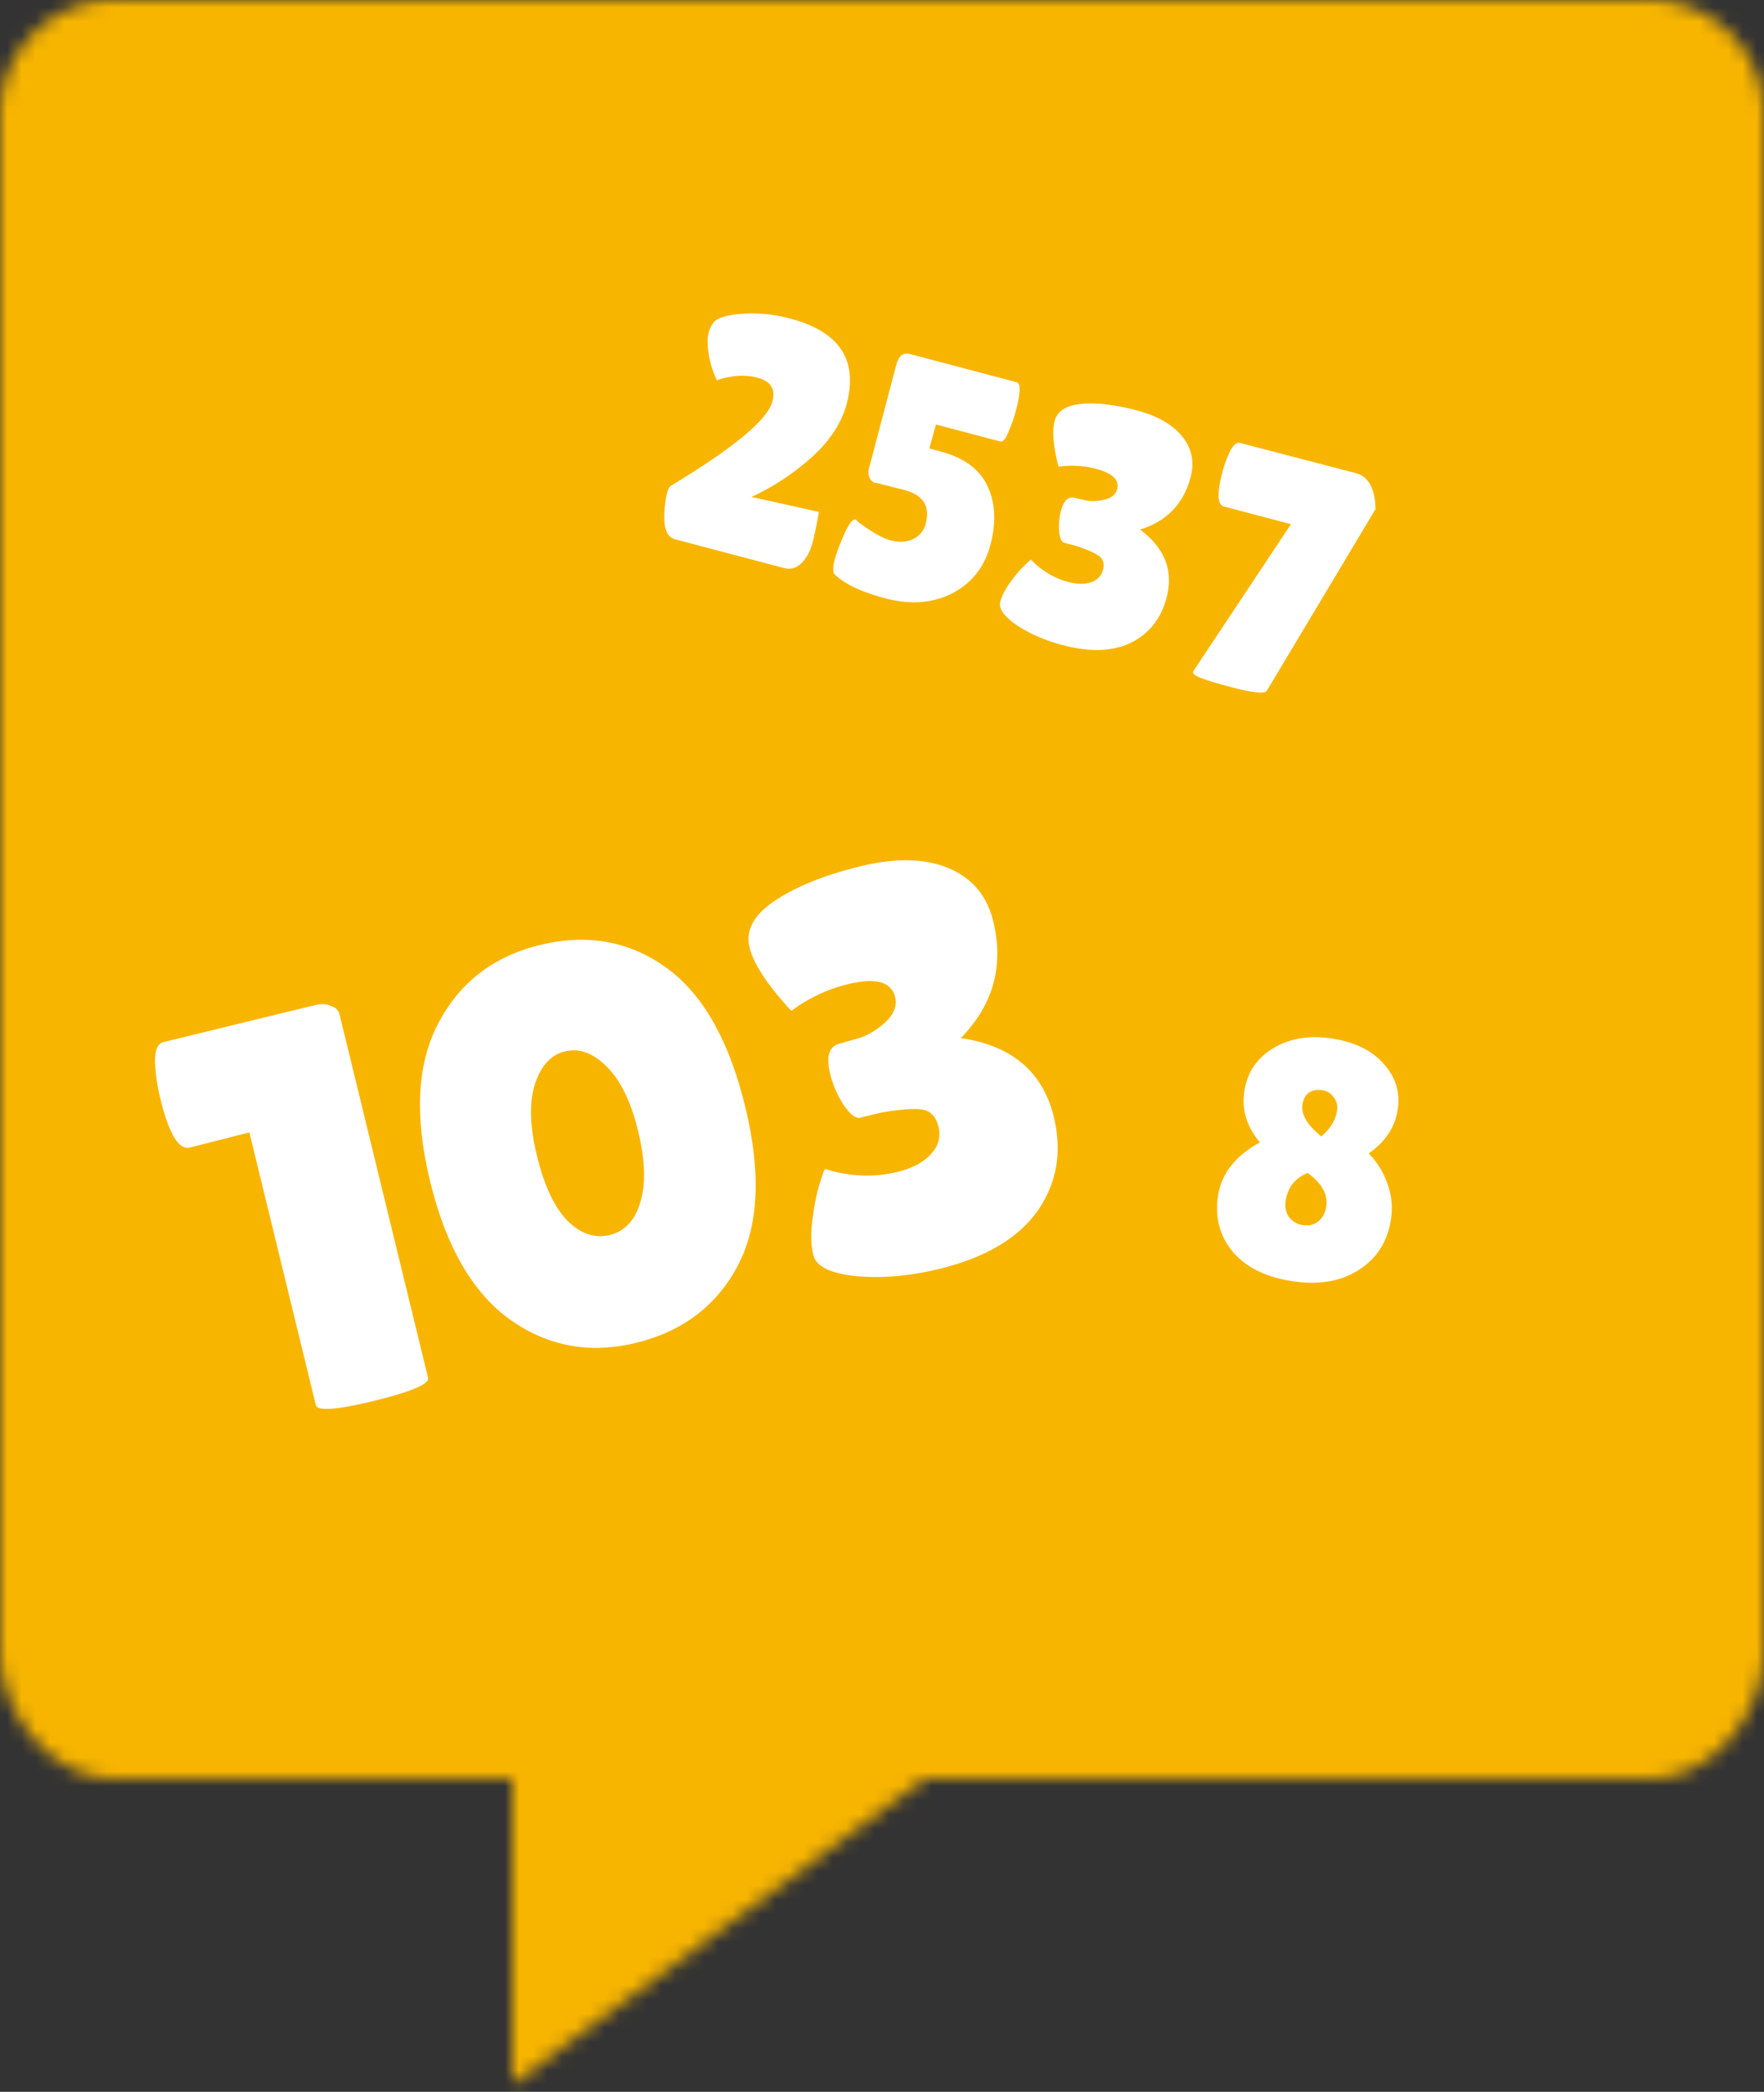 <svg xmlns="http://www.w3.org/2000/svg" width="124" height="147" fill="none">
  <rect width="100%" height="100%" fill="#333333" stroke="none"/>
  <mask id="a" width="124" height="147" x="0" y="0" maskUnits="userSpaceOnUse" style="mask-type:alpha">
    <path fill="#F8B500" d="M116 0H8a8 8 0 0 0-8 8v108c0 4.418 3.582 9 8 9h28v21.5L65 125h51c4.418 0 8-4.582 8-9V8a8 8 0 0 0-8-8Z"/>
  </mask>
  <g mask="url(#a)">
    <path fill="#F8B500" d="M0 0h124v147H0z"/>
    <path fill="#fff" d="M30.089 96.818c.107.44-1.16.983-3.803 1.627-2.617.637-3.979.736-4.086.295l-4.67-19.159-4.187 1.062c-.777.19-1.469-.96-2.075-3.447a13.442 13.442 0 0 1-.373-2.544c-.014-.847.186-1.322.6-1.422l10.649-2.596c.44-.107.815-.088 1.125.056.329.112.528.31.598.595l6.222 25.533Zm14.605-2.448c-3.238.79-6.184.245-8.838-1.634-2.627-1.885-4.5-5.12-5.617-9.706-1.118-4.585-.925-8.297.58-11.134 1.498-2.862 3.88-4.692 7.144-5.487 3.29-.802 6.23-.283 8.819 1.556 2.59 1.84 4.455 5.104 5.598 9.793 1.143 4.69.959 8.44-.552 11.25-1.491 2.78-3.869 4.567-7.134 5.362Zm-4.99-20.48c-.985.24-1.688 1.015-2.11 2.325-.402 1.278-.35 2.954.155 5.026.505 2.073 1.217 3.588 2.136 4.544.939.924 1.926 1.26 2.963 1.007 1.062-.259 1.781-1.024 2.157-2.296.403-1.278.351-2.954-.154-5.027-.505-2.072-1.243-3.58-2.214-4.524-.945-.95-1.923-1.302-2.934-1.055ZM57.174 88.2c-.176-.726-.194-1.586-.052-2.581.135-1.021.305-1.845.51-2.471.197-.652.322-.985.374-.997 1.724.54 3.414.609 5.073.205 1.036-.253 1.814-.662 2.335-1.228.547-.573.732-1.222.555-1.947-.183-.751-.598-1.158-1.244-1.22-.62-.069-1.575.013-2.864.245l-1.399.34c-.31.076-.7-.227-1.168-.909a7.321 7.321 0 0 1-.938-2.159c-.297-1.218-.086-1.928.633-2.13l1.118-.314c.7-.17 1.378-.542 2.034-1.113.676-.604.939-1.217.787-1.839-.265-1.088-1.369-1.395-3.312-.922-1.451.354-2.78.98-3.989 1.878-1.677-1.814-2.658-3.305-2.942-4.47-.29-1.192.308-2.285 1.795-3.279 1.513-1 3.513-1.803 6-2.409 2.487-.606 4.557-.561 6.208.134 1.652.695 2.695 1.937 3.131 3.725.764 3.135.004 5.872-2.28 8.213 3.586.526 5.765 2.37 6.535 5.53.6 2.461.218 4.668-1.145 6.62-1.37 1.925-3.674 3.283-6.913 4.072-2.046.499-3.981.668-5.804.509-1.83-.186-2.842-.68-3.038-1.483ZM55.13 39.923l-7.704-2.033c-.542-.142-.782-.768-.721-1.878.043-.6.103-1.048.18-1.342.078-.294.175-.475.293-.543 4.408-2.66 6.782-4.632 7.12-5.916.115-.433.084-.788-.09-1.066-.16-.274-.487-.476-.982-.607a4.286 4.286 0 0 0-1.536-.107c-.528.06-.96.16-1.296.303-.412-.886-.627-1.762-.647-2.628a2.654 2.654 0 0 1 .074-.75c.06-.232.157-.438.287-.619.23-.37.902-.597 2.017-.684 1.13-.082 2.268.028 3.413.33 3.466.914 4.792 2.91 3.98 5.99-.36 1.36-1.189 2.623-2.488 3.786a17.145 17.145 0 0 1-4.204 2.763l4.736 1.051c-.139.84-.288 1.562-.447 2.166-.16.603-.418 1.08-.776 1.433-.357.352-.76.47-1.209.351ZM71.469 26.86c.294.078.271.758-.067 2.043-.107.402-.272.871-.496 1.408-.205.525-.4.763-.586.714l-4.525-1.194-.47 1.688.766.202c1.655.437 2.759 1.24 3.31 2.412.567 1.176.642 2.553.226 4.13-.417 1.579-1.314 2.723-2.694 3.435-1.375.696-2.936.814-4.685.353-1.748-.462-2.959-1.046-3.633-1.753-.07-.234-.05-.56.06-.977.114-.434.335-1.02.663-1.762.332-.756.606-1.105.823-1.048.015.004.053.047.114.13.98.738 1.757 1.182 2.33 1.333.587.156 1.107.127 1.56-.084a1.59 1.59 0 0 0 .905-1.077c.327-1.238-.175-2.032-1.506-2.383l-2.002-.503c-.163-.01-.301-.113-.415-.308a.96.96 0 0 1-.06-.711l1.916-7.264c.167-.634.483-.89.947-.768l7.519 1.984Zm-1.157 15.432c.114-.434.35-.892.71-1.377.364-.5.689-.885.976-1.157.29-.287.452-.427.483-.419.754.778 1.626 1.298 2.616 1.56.62.163 1.147.17 1.584.02.452-.145.735-.435.85-.868.117-.449.015-.782-.308-1-.308-.213-.835-.443-1.58-.69l-.836-.22c-.185-.049-.304-.32-.356-.814a4.392 4.392 0 0 1 .123-1.407c.192-.727.507-1.041.944-.942l.679.154c.418.11.881.109 1.391-.005.53-.125.843-.373.941-.745.172-.65-.323-1.127-1.483-1.434a6.588 6.588 0 0 0-2.64-.15c-.366-1.437-.457-2.503-.274-3.2.188-.711.816-1.117 1.885-1.215 1.084-.095 2.368.054 3.854.446 1.485.392 2.563 1.007 3.236 1.846.672.84.867 1.793.585 2.86-.494 1.872-1.678 3.099-3.552 3.68 1.741 1.303 2.363 2.899 1.865 4.786-.388 1.47-1.22 2.524-2.498 3.163-1.273.624-2.877.681-4.81.17-1.223-.322-2.292-.786-3.208-1.391-.911-.621-1.304-1.172-1.177-1.651Zm18.735 6.258c-.143.227-.996.135-2.558-.277-1.563-.413-2.418-.713-2.567-.901-.05-.063-.067-.125-.05-.187l6.875-10.348-4.71-1.243c-.465-.123-.499-.934-.103-2.435.135-.51.312-.993.531-1.449.235-.45.476-.643.724-.578l8.128 2.12c.619.163 1.032.636 1.239 1.419.096.389.138.764.125 1.125l-7.634 12.754ZM97.77 85.723c-.241 1.549-1 2.726-2.275 3.531-1.26.808-2.822 1.066-4.687.776-1.85-.289-3.24-.983-4.17-2.083-.91-1.114-1.248-2.43-1.011-3.947.239-1.534 1.217-2.774 2.936-3.72-.93-1.1-1.293-2.307-1.088-3.62.205-1.311.887-2.314 2.048-3.008 1.16-.693 2.54-.915 4.136-.666 1.597.248 2.806.85 3.63 1.804.84.94 1.158 2.019.953 3.233-.188 1.202-.864 2.214-2.028 3.036a5.56 5.56 0 0 1 1.3 2.098c.311.81.397 1.665.256 2.566Zm-7.389-1.37c-.071.458.005.85.23 1.177.242.313.569.501.98.565.411.064.764-.018 1.059-.248.313-.242.505-.593.577-1.051.133-.854-.303-1.642-1.308-2.366-.882.365-1.395 1.005-1.538 1.922Zm3.607-6.313a1.17 1.17 0 0 0-.242-.936c-.2-.274-.45-.435-.751-.481-.806-.126-1.286.196-1.438.966-.111.711.33 1.468 1.322 2.27.631-.517 1-1.123 1.11-1.819Z"/>
  </g>
</svg>
